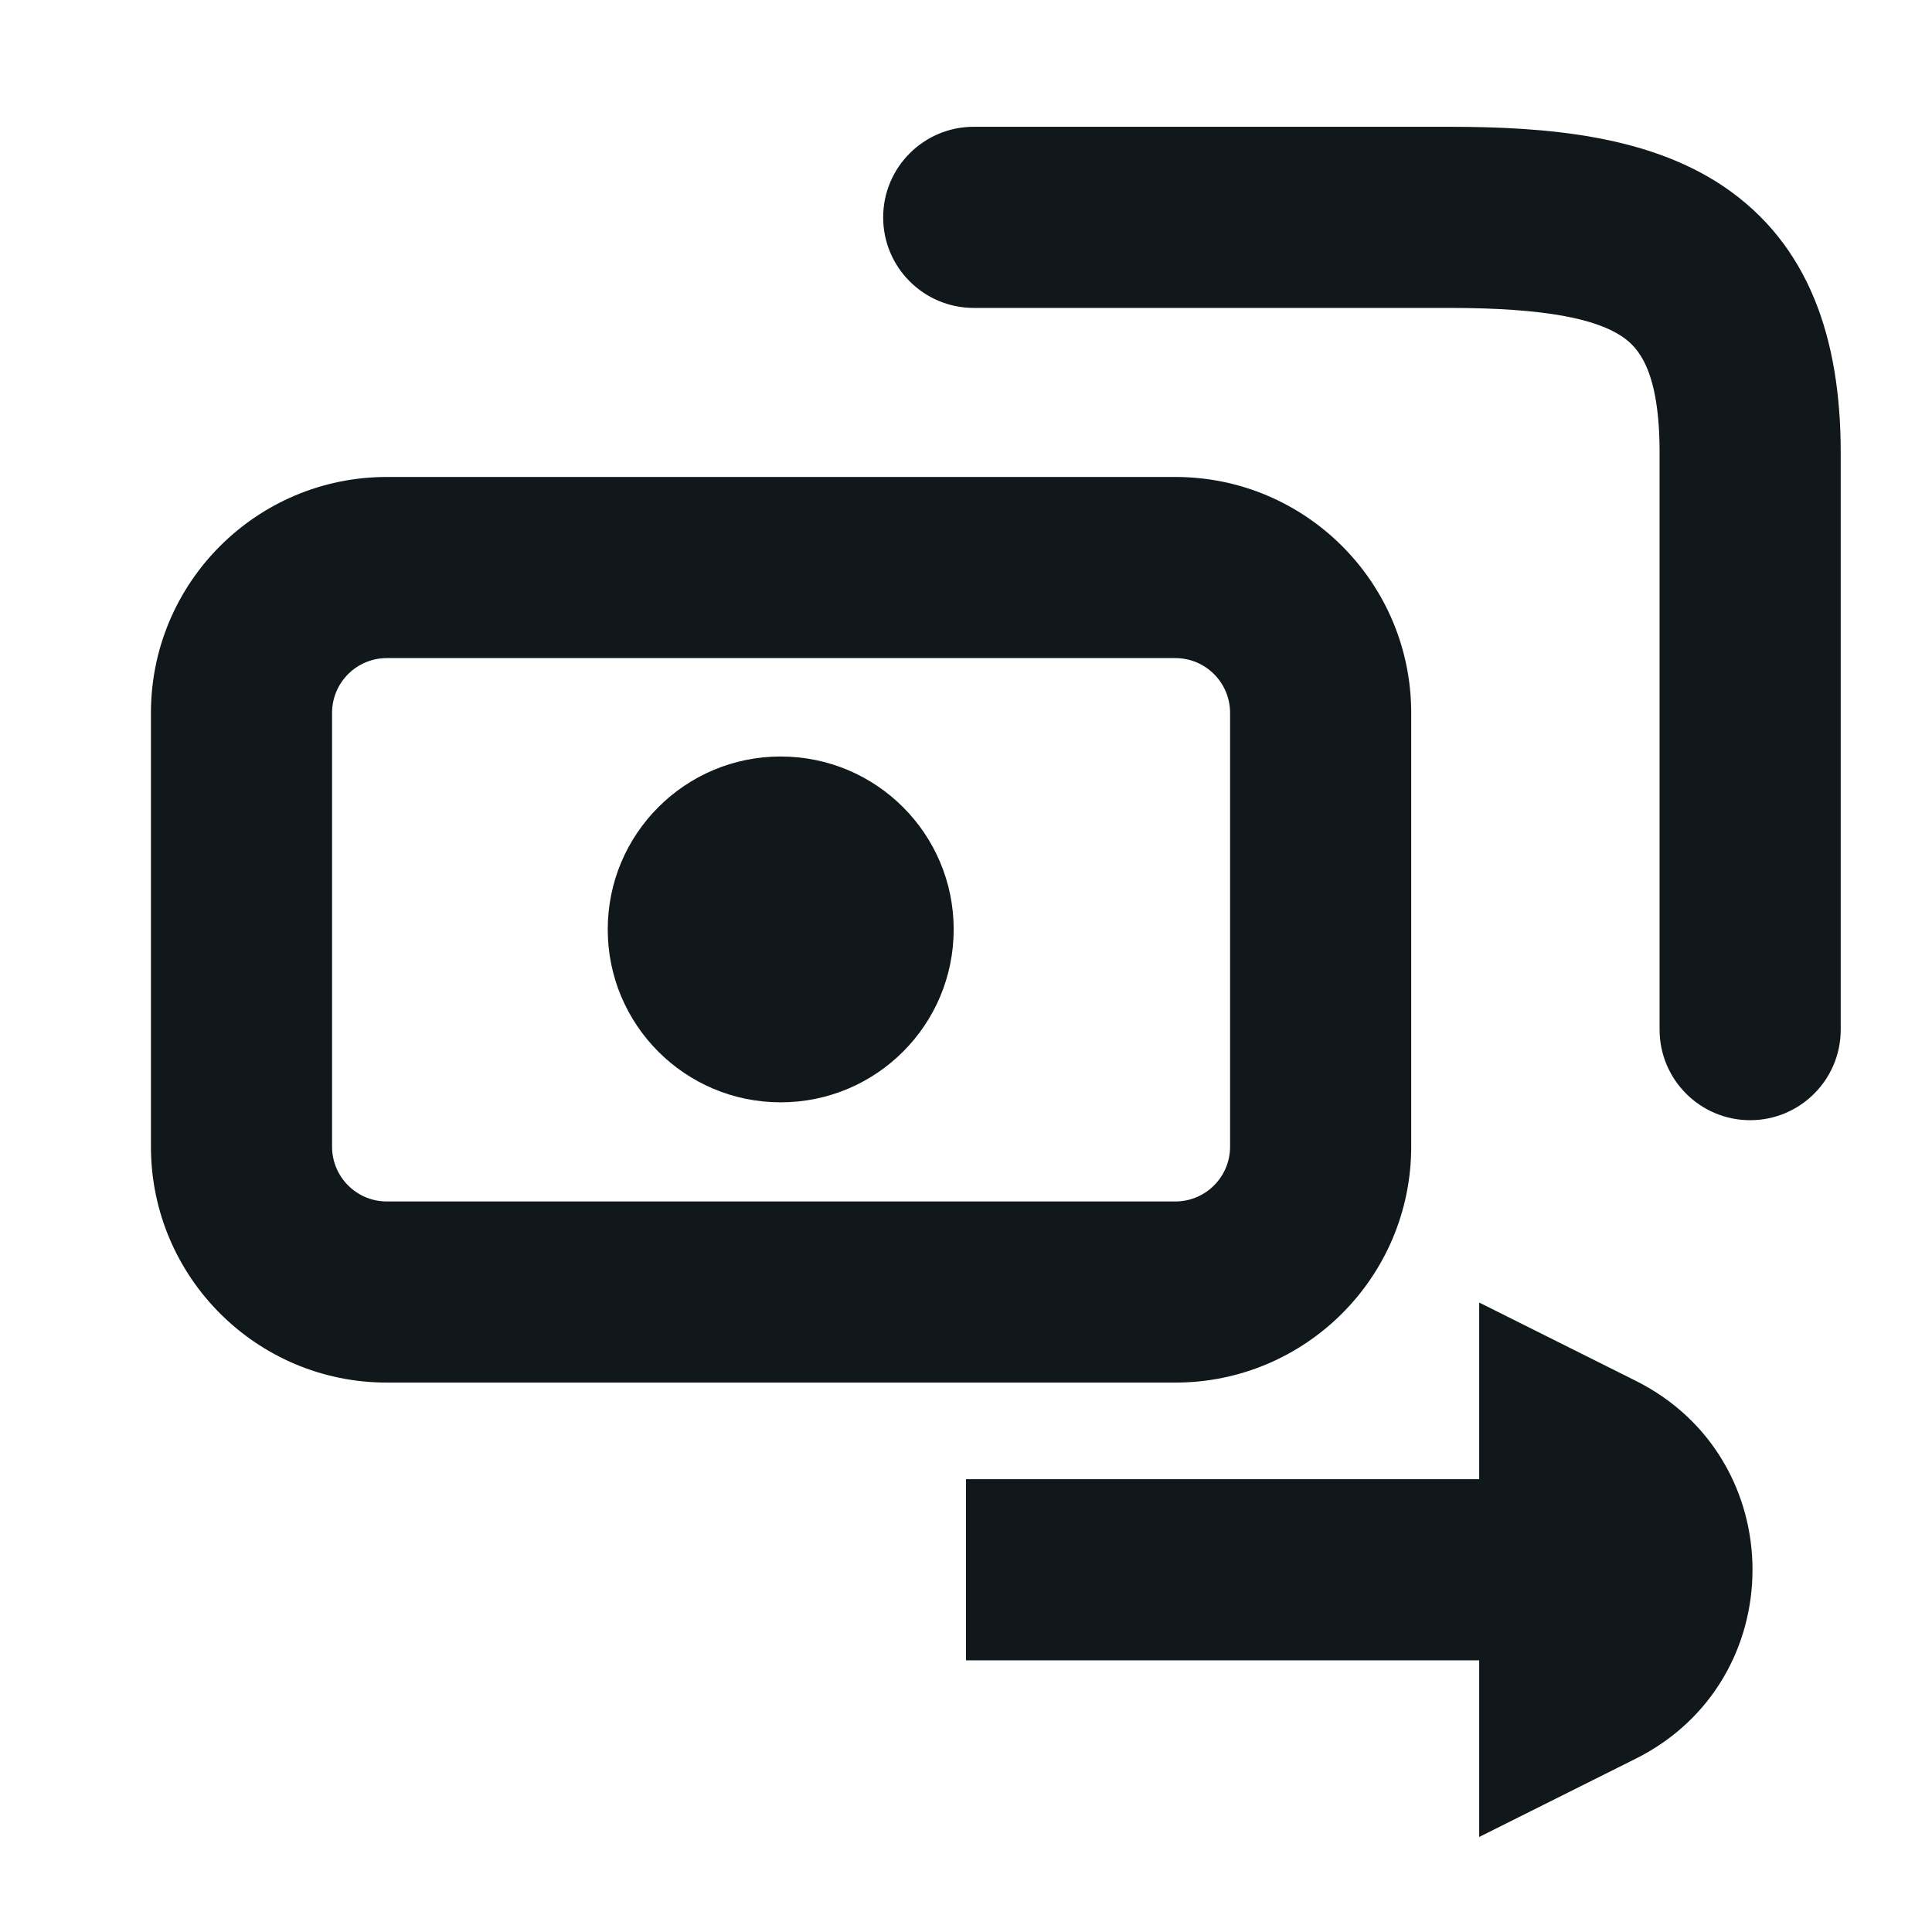 <svg width="16" height="16" viewBox="0 0 16 16" fill="none" xmlns="http://www.w3.org/2000/svg">
<path d="M8.064 1.05C7.65 1.05 7.314 1.386 7.314 1.8C7.314 2.214 7.65 2.55 8.064 2.55H12C12.807 2.55 13.22 2.643 13.435 2.788C13.568 2.878 13.744 3.069 13.744 3.747V8.527C13.744 8.941 14.08 9.277 14.494 9.277C14.908 9.277 15.244 8.941 15.244 8.527V3.747C15.244 2.805 14.982 2.023 14.274 1.544C13.646 1.121 12.812 1.05 12 1.05H8.064Z" fill="#10181B"/>
<path d="M13.546 14.565C14.836 13.92 14.836 12.08 13.546 11.435L12.25 10.787V12.25H8V13.75H12.25V15.213L13.546 14.565Z" fill="#10181B"/>
<path d="M7.898 7.697C7.898 8.488 7.257 9.129 6.465 9.129C5.674 9.129 5.033 8.488 5.033 7.697C5.033 6.906 5.674 6.265 6.465 6.265C7.257 6.265 7.898 6.906 7.898 7.697Z" fill="#10181B"/>
<path fill-rule="evenodd" clip-rule="evenodd" d="M1.25 5.904C1.25 4.825 2.125 3.95 3.204 3.95H9.733C10.812 3.95 11.687 4.825 11.687 5.904V9.496C11.687 10.575 10.812 11.45 9.733 11.45H3.204C2.125 11.45 1.25 10.575 1.25 9.496V5.904ZM3.204 5.45C2.953 5.45 2.75 5.653 2.75 5.904V9.496C2.75 9.747 2.953 9.95 3.204 9.95H9.733C9.984 9.95 10.187 9.747 10.187 9.496V5.904C10.187 5.653 9.984 5.45 9.733 5.45H3.204Z" fill="#10181B"/>
</svg>
